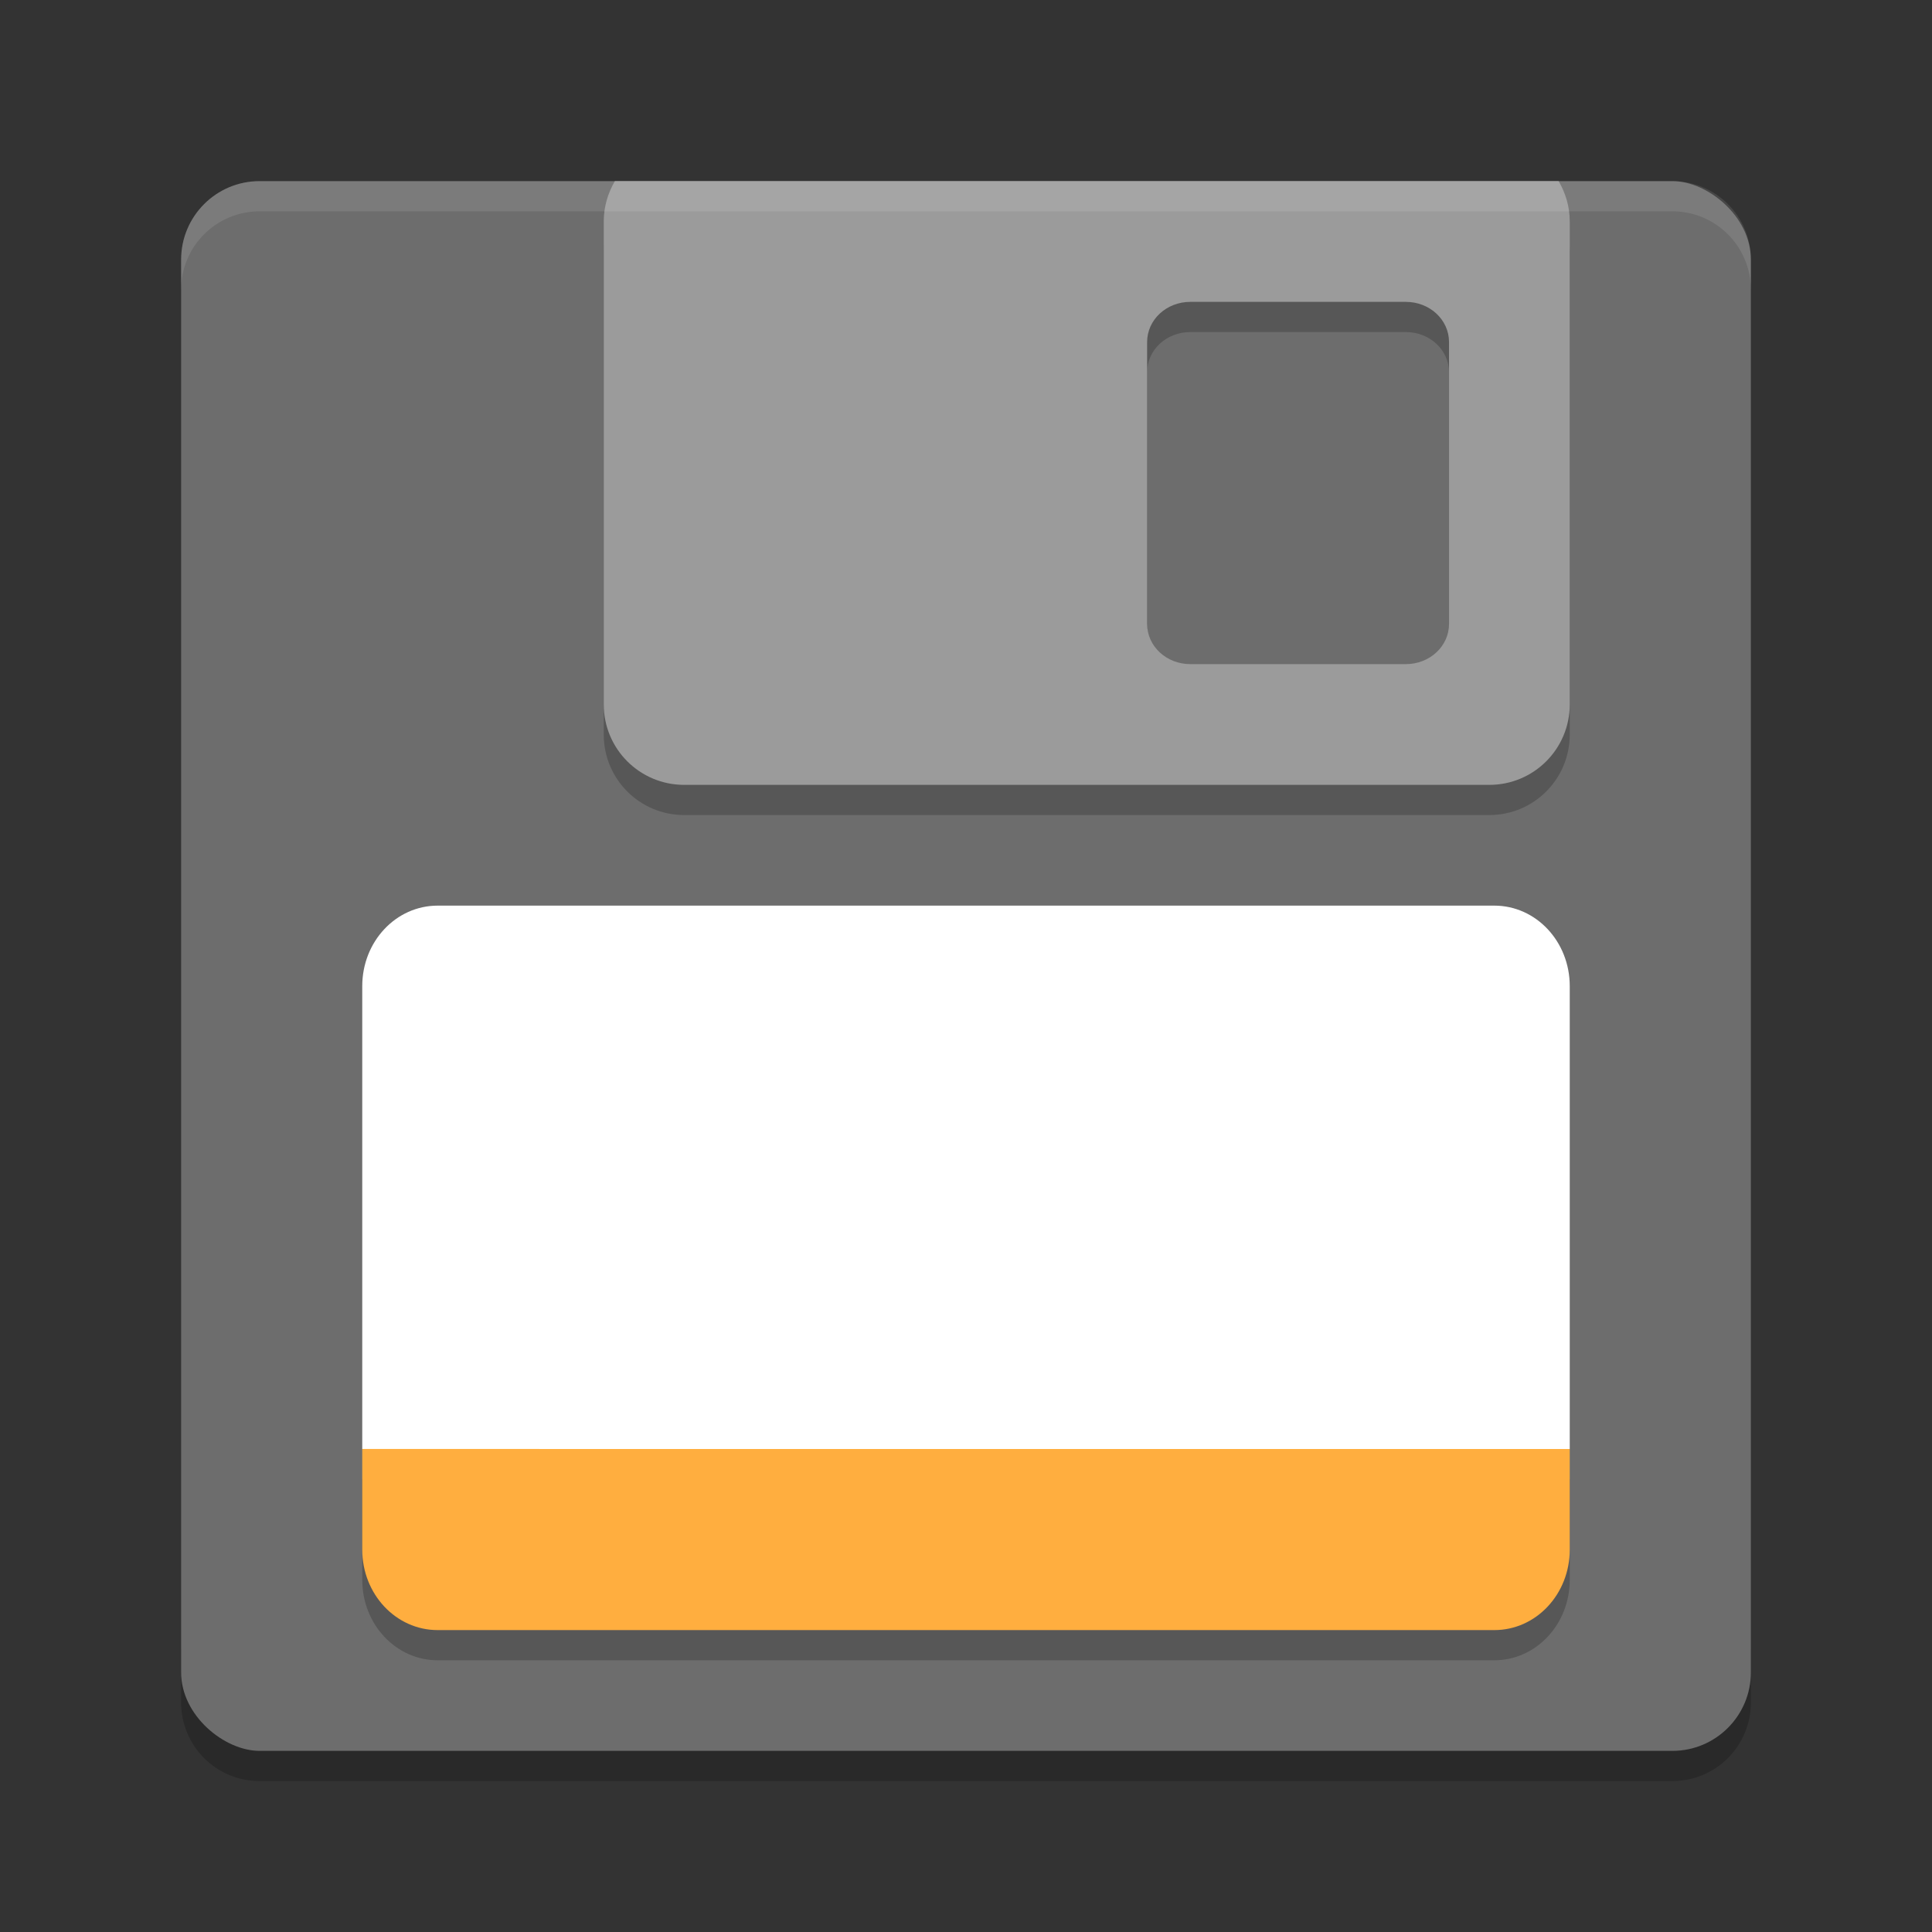<?xml version="1.0" encoding="UTF-8" standalone="no"?>
<svg xmlns="http://www.w3.org/2000/svg" height="64" width="64" version="1">
 <rect width="100%" height="100%" fill="#333333" stroke="none"/>
 <path style="opacity:0.2" d="m 6,54.398 0,2 c 0,1.44 1.161,2.602 2.602,2.602 l 46.796,0 c 1.44,0 2.602,-1.162 2.602,-2.602 l 0,-2 c 0,1.44 -1.162,2.602 -2.602,2.602 L 8.602,57 C 7.161,57 6,55.838 6,54.398 Z"/>
 <rect style="fill:#6d6d6d" ry="2.6" rx="2.6" transform="matrix(0,-1,-1,0,0,0)" height="52" width="52" y="-58" x="-58"/>
 <path style="opacity:0.2" d="m 20.368,7 c -0.228,0.393 -0.368,0.843 -0.368,1.332 l 0,16 c 0,1.478 1.19,2.668 2.668,2.668 l 26.664,0 c 1.478,0 2.668,-1.19 2.668,-2.668 l 0,-16 c 0,-0.489 -0.14,-0.939 -0.368,-1.332 l -31.264,0 z m 19.062,4 7.141,0 c 0.792,0 1.43,0.593 1.43,1.332 l 0,9.336 c 0,0.738 -0.638,1.332 -1.43,1.332 l -7.141,0 c -0.792,0 -1.43,-0.594 -1.43,-1.332 l 0,-9.336 c 0,-0.739 0.638,-1.332 1.43,-1.332 z"/>
 <path style="fill:#9b9b9b" d="m 20.368,6 c -0.228,0.393 -0.368,0.843 -0.368,1.332 l 0,16 c 0,1.478 1.19,2.668 2.668,2.668 l 26.664,0 c 1.478,0 2.668,-1.19 2.668,-2.668 l 0,-16 c 0,-0.489 -0.14,-0.939 -0.368,-1.332 l -31.264,0 z m 19.062,4 7.141,0 c 0.792,0 1.43,0.593 1.43,1.332 l 0,9.336 c 0,0.738 -0.638,1.332 -1.43,1.332 l -7.141,0 c -0.792,0 -1.43,-0.594 -1.43,-1.332 l 0,-9.336 c 0,-0.739 0.638,-1.332 1.43,-1.332 z"/>
 <path style="fill:#ffffff" d="m 14.5,30 c -1.385,0 -2.5,1.19 -2.5,2.668 l 0,15.332 40,0 0,-15.332 c 0,-1.478 -1.116,-2.668 -2.5,-2.668 l -35,0 z m -1.77,23.218 c 0.339,0.362 0.777,0.622 1.266,0.728 -0.489,-0.106 -0.927,-0.366 -1.266,-0.728 z m 38.54,0 c -0.34,0.362 -0.778,0.622 -1.266,0.728 0.49,-0.106 0.926,-0.366 1.266,-0.728 z"/>
 <path style="opacity:0.2" d="m 52,49 0,3.333 c 0,1.476 -1.116,2.666 -2.5,2.666 l -35,0 c -1.385,0 -2.5,-1.19 -2.5,-2.666 l 0,-3.334 z"/>
 <path style="fill:#ffae3f" d="m 52,48 0,3.333 c 0,1.476 -1.116,2.666 -2.5,2.666 l -35,0 c -1.385,0 -2.5,-1.19 -2.5,-2.666 l 0,-3.334 z"/>
 <path style="opacity:0.1;fill:#ffffff" d="M 8.602 6 C 7.161 6 6 7.161 6 8.602 L 6 9.602 C 6 8.161 7.161 7 8.602 7 L 55.398 7 C 56.838 7 58 8.161 58 9.602 L 58 8.602 C 58 7.161 56.838 6 55.398 6 L 8.602 6 z"/>
</svg>
